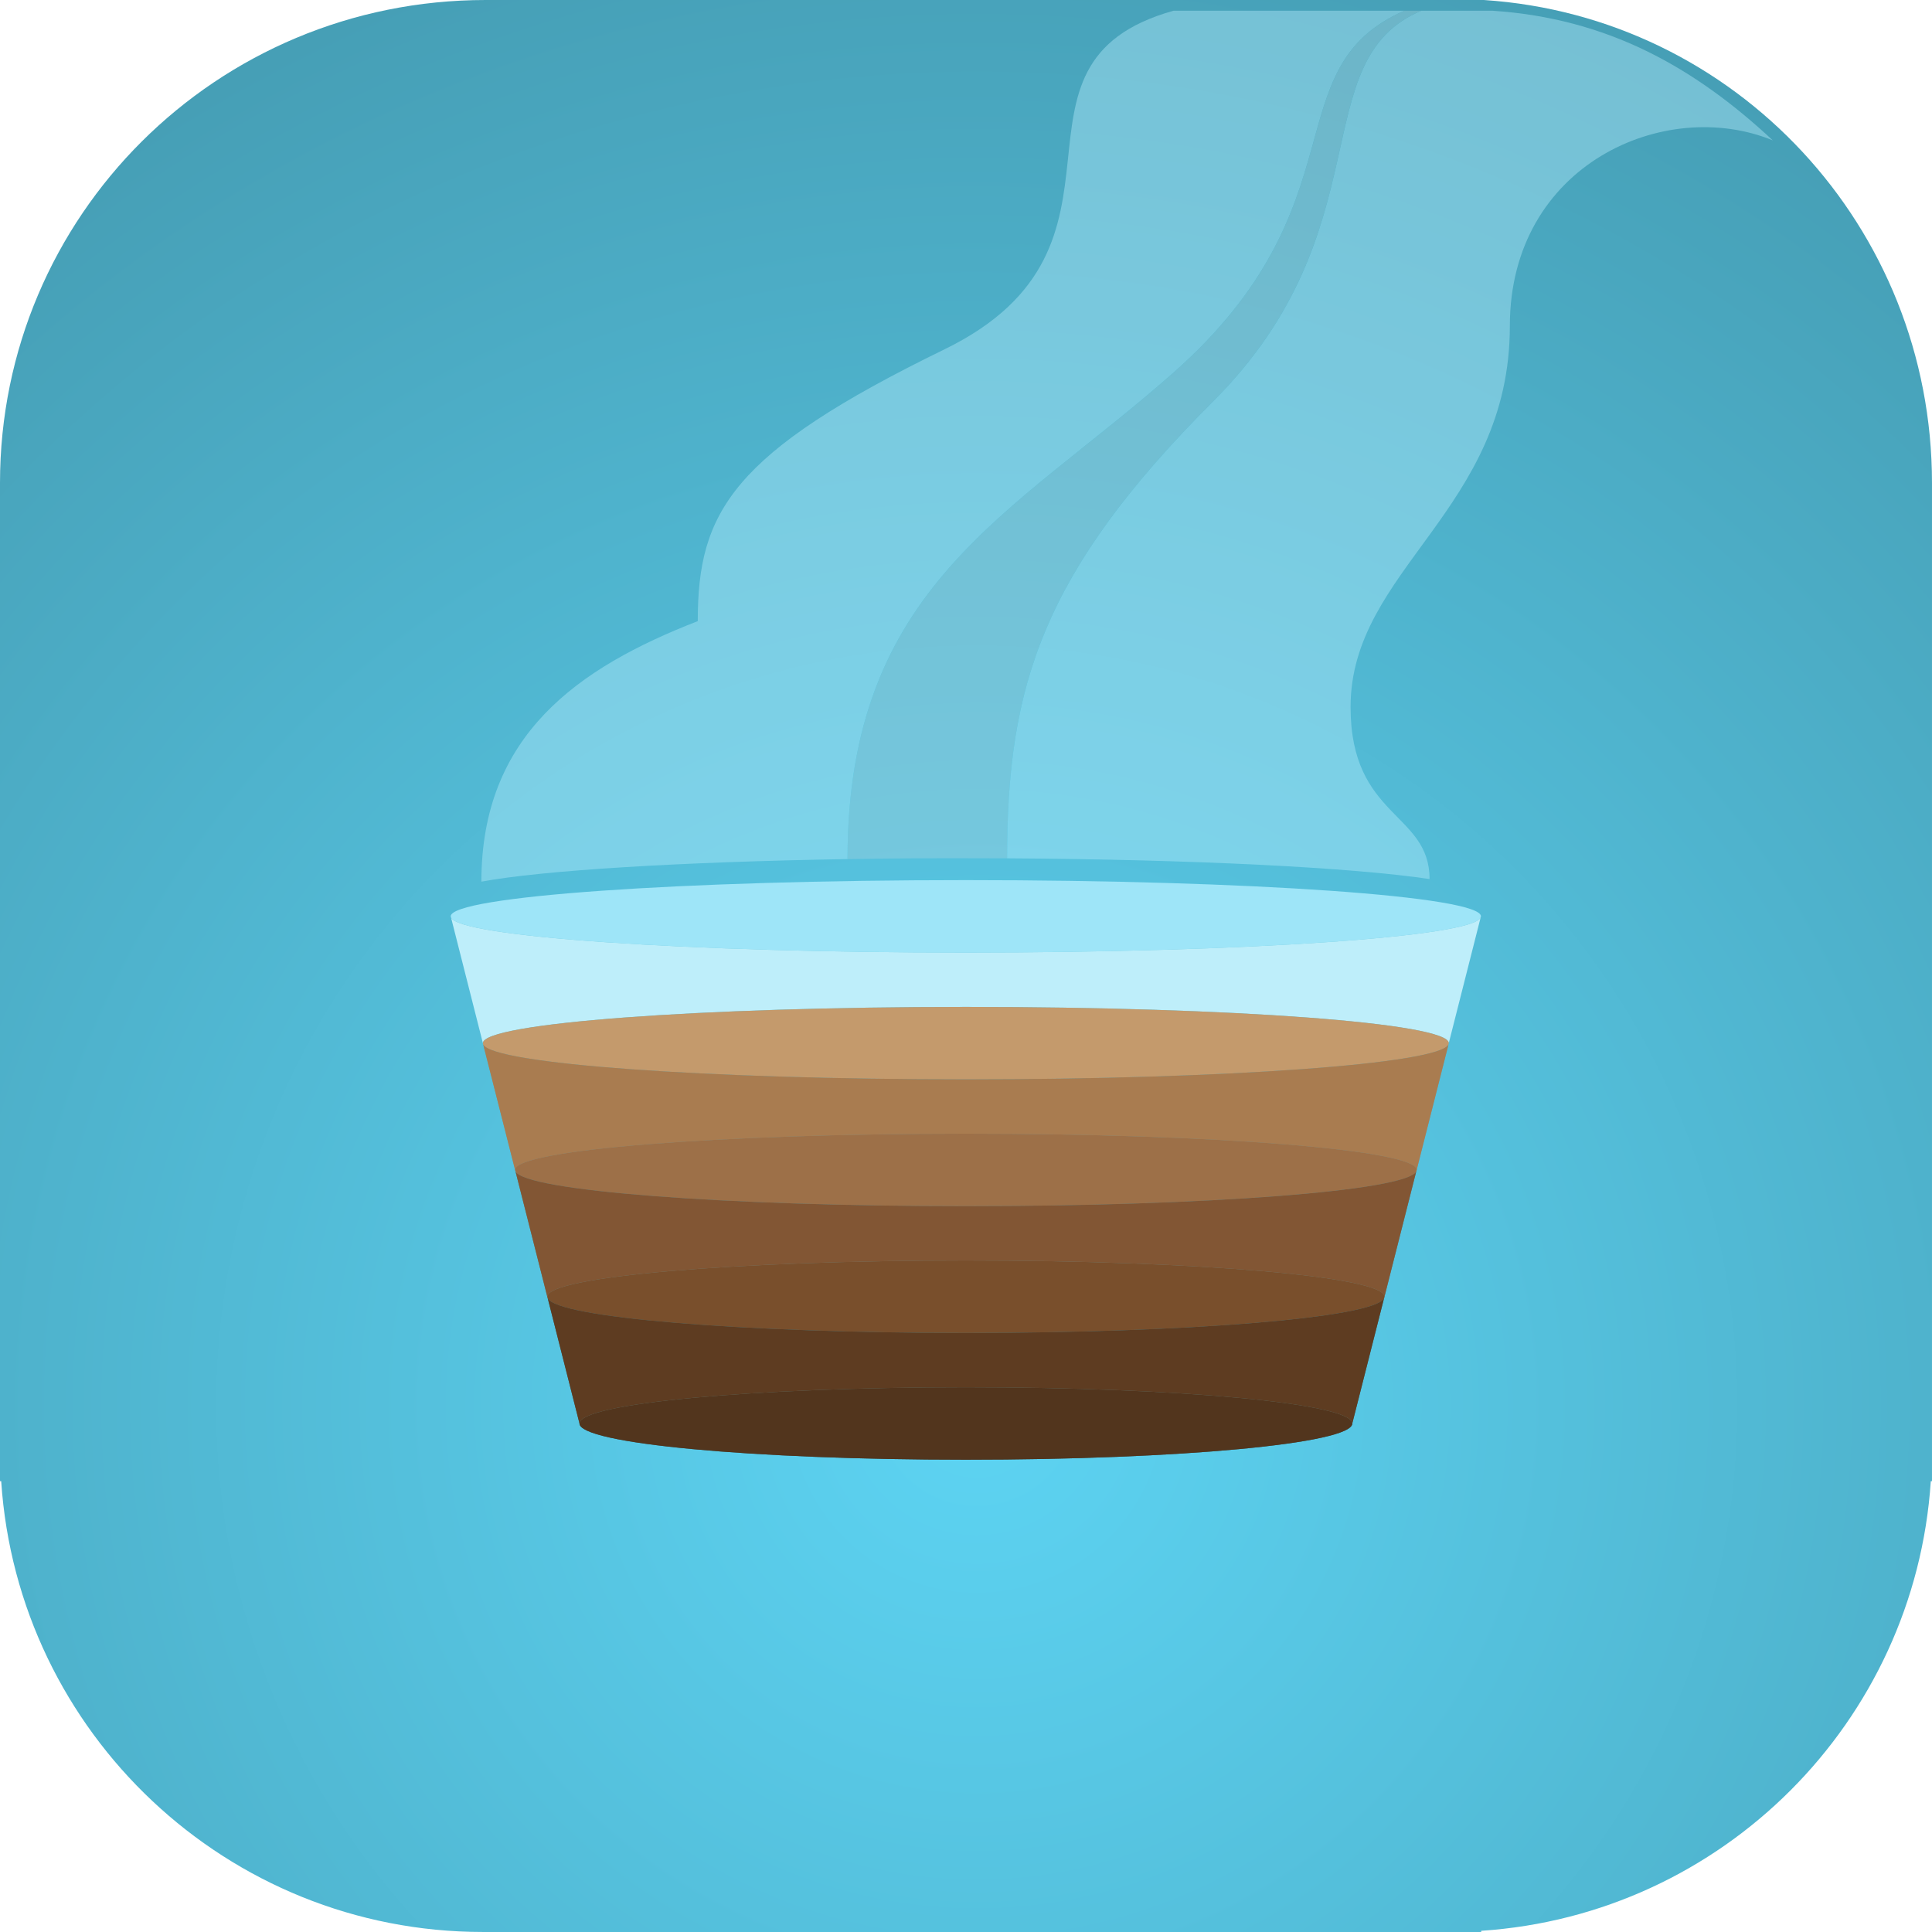 <?xml version="1.0" encoding="utf-8"?>
<!-- Generator: Adobe Illustrator 16.0.4, SVG Export Plug-In . SVG Version: 6.00 Build 0)  -->
<!DOCTYPE svg PUBLIC "-//W3C//DTD SVG 1.1//EN" "http://www.w3.org/Graphics/SVG/1.1/DTD/svg11.dtd">
<svg version="1.1" xmlns="http://www.w3.org/2000/svg" xmlns:xlink="http://www.w3.org/1999/xlink" x="0px" y="0px"
	 width="180.001px" height="180px" viewBox="0 0 180.001 180" style="enable-background:new 0 0 180.001 180;" xml:space="preserve"
	>
<style type="text/css">
<![CDATA[
	.st0{display:inline;fill:none;stroke:#FCD4E5;stroke-miterlimit:10;}
	.st1{fill:#1E120B;}
	.st2{fill:#8B5E3C;}
	.st3{fill:#BCF1FF;}
	.st4{fill:#BEEEFA;}
	.st5{display:inline;fill:none;stroke:#FCD4E5;stroke-width:0.5;stroke-miterlimit:10;}
	.st6{display:inline;fill:#FFFFFF;}
	.st7{fill:url(#SVGID_1_);}
	.st8{fill:#C49A6C;}
	.st9{display:inline;fill:none;stroke:#EFE6EA;stroke-width:0.5;stroke-miterlimit:10;}
	.st10{fill:#603913;}
	.st11{opacity:0.4;}
	.st12{opacity:0.6;}
	.st13{display:inline;}
	.st14{fill:#9EE5F8;}
	.st15{fill:#07495A;}
	.st16{fill:#3C2415;}
	.st17{display:none;}
	.st18{fill:#754C29;}
	.st19{fill:#A4D3DF;}
	.st20{fill:#A97C50;}
]]>
</style>
<g id="Layer_1" class="st17">
	<circle class="st9" cx="45" cy="45" r="45"/>
	<circle class="st9" cx="135" cy="45" r="45"/>
	<circle class="st9" cx="45" cy="134.999" r="45"/>
	<circle class="st9" cx="135" cy="134.999" r="45"/>
	<line class="st5" x1="180" y1="0" x2="0" y2="180"/>
	<line class="st5" x1="0" y1="0" x2="180" y2="180"/>
	<rect class="st0" width="180" height="180"/>
	<line class="st0" x1="180" y1="0" x2="180" y2="180"/>
	<line class="st5" x1="168" y1="0" x2="168" y2="180"/>
	<line class="st5" x1="12" y1="0" x2="12" y2="180"/>
	<line class="st5" x1="42" y1="0" x2="42" y2="180"/>
	<line class="st5" x1="54" y1="0" x2="54" y2="180"/>
	<line class="st0" x1="0" y1="0" x2="0" y2="180"/>
	<line class="st5" x1="138" y1="0" x2="138" y2="180"/>
	<line class="st5" x1="126" y1="0" x2="126" y2="180"/>
	<line class="st5" x1="90" y1="0" x2="90" y2="180"/>
	<line class="st0" x1="180.001" y1="180" x2="0" y2="180"/>
	<line class="st5" x1="180.001" y1="168" x2="0" y2="168"/>
	<line class="st5" x1="180.001" y1="12" x2="0" y2="12"/>
	<line class="st5" x1="180.001" y1="42" x2="0" y2="42"/>
	<line class="st5" x1="180.001" y1="54" x2="0" y2="54"/>
	<line class="st0" x1="180.001" y1="0" x2="0" y2="0"/>
	<line class="st5" x1="180.001" y1="138" x2="0" y2="138"/>
	<line class="st5" x1="180.001" y1="126" x2="0" y2="126"/>
	<line class="st5" x1="180.001" y1="90" x2="0" y2="90"/>
	<circle class="st5" cx="90" cy="90" r="78"/>
	<circle class="st5" cx="90" cy="90" r="48"/>
	<circle class="st5" cx="90" cy="90" r="36"/>
</g>
<g id="Layer_2">
	<radialGradient id="SVGID_1_" cx="91.001" cy="130.999" r="141.736" gradientUnits="userSpaceOnUse">
		<stop  offset="0" style="stop-color:#5DD4F3"/>
		<stop  offset="1" style="stop-color:#469FB6"/>
	</radialGradient>
	<path class="st7" d="M180,45c0-23.844-18.295-43.454-41.748-45l0,0h-93C20.147,0,0,20.147,0,45v93.001h0.111
		C1.657,161.453,21.157,180,45,180h93v-0.11c22.458-1.48,40.408-19.43,41.889-41.889h0.111L180,45L180,45z"/>
	<g id="XMLID_2_">
		<g>
			<path class="st14" d="M137.98,85.374l-0.03,0.102c-0.73,1.811-21.93,3.273-47.97,3.273c-26.03,0-47.23-1.463-47.96-3.273
				l-0.03-0.102c0-1.862,21.49-3.375,47.99-3.375C116.49,81.999,137.98,83.512,137.98,85.374z"/>
			<path class="st4" d="M137.95,85.476l-2.97,11.711c0-1.862-20.14-3.375-44.99-3.375c-24.86,0-45,1.513-45,3.375l-2.97-11.711
				c0.73,1.811,21.93,3.273,47.96,3.273C116.02,88.749,137.22,87.286,137.95,85.476z"/>
			<path class="st8" d="M134.98,97.187v0.017l-0.03,0.102c-0.81,1.812-20.63,3.257-44.96,3.257c-24.29,0-44.07-1.44-44.97-3.246
				l-0.03-0.129c0-1.862,20.14-3.375,45-3.375C114.84,93.812,134.98,95.324,134.98,97.187z"/>
			<path class="st20" d="M134.95,97.305l-2.96,11.683c-0.07-1.855-18.86-3.363-42-3.363c-23.2,0-42,1.513-42,3.375l-2.97-11.684
				c0.9,1.806,20.68,3.246,44.97,3.246C114.32,100.562,134.14,99.116,134.95,97.305z"/>
			<path class="st2" d="M131.99,108.987v0.012l-0.05,0.169v0.006c-1.13,1.782-19.48,3.2-41.95,3.2c-22.6,0-41.02-1.429-41.96-3.229
				l-0.04-0.146c0-1.862,18.8-3.375,42-3.375C113.13,105.624,131.92,107.132,131.99,108.987z"/>
			<path class="st18" d="M131.94,109.174l-2.95,11.632c-0.03-1.861-17.49-3.369-39-3.369c-21.54,0-39,1.513-39,3.375l-2.96-11.666
				c0.94,1.8,19.36,3.229,41.96,3.229C112.46,112.374,130.81,110.956,131.94,109.174z"/>
			<path class="st10" d="M128.99,120.806v0.006l-0.04,0.157l-0.01,0.018c-1.05,1.782-18.09,3.2-38.95,3.2
				c-20.98,0-38.09-1.429-38.96-3.229l-0.04-0.146c0-1.862,17.46-3.375,39-3.375C111.5,117.437,128.96,118.944,128.99,120.806z"/>
			<path class="st16" d="M128.94,120.986l-2.95,11.638c0-1.862-16.12-3.375-36-3.375c-19.89,0-36,1.513-36,3.375l-2.96-11.666
				c0.87,1.8,17.98,3.229,38.96,3.229C110.85,124.187,127.89,122.769,128.94,120.986z"/>
			<path class="st1" d="M89.99,129.249c19.88,0,36,1.513,36,3.375c0,1.867-16.12,3.375-36,3.375c-19.89,0-36-1.508-36-3.375
				C53.99,130.762,70.1,129.249,89.99,129.249z"/>
		</g>
		<g>
		</g>
	</g>
	<g id="XMLID_1_" class="st12">
		<g>
			<path class="st20" d="M134.96,97.315l-2.97,11.684l-0.04,0.146c-0.94,1.8-19.36,3.229-41.96,3.229s-41.02-1.429-41.96-3.229
				l-0.04-0.146l-2.97-11.684c0.9,1.806,20.69,3.246,44.97,3.246S134.06,99.121,134.96,97.315z"/>
			<path class="st2" d="M131.95,109.146l-2.96,11.666l-0.04,0.146c-0.87,1.8-17.98,3.229-38.96,3.229s-38.09-1.429-38.96-3.229
				l-0.04-0.146l-2.96-11.666c0.94,1.8,19.36,3.229,41.96,3.229S131.01,110.945,131.95,109.146z"/>
			<path class="st18" d="M128.95,120.958l-2.96,11.666c0,1.867-16.12,3.375-36,3.375s-36-1.508-36-3.375l-2.96-11.666
				c0.87,1.8,17.98,3.229,38.96,3.229S128.08,122.758,128.95,120.958z"/>
		</g>
		<g>
		</g>
	</g>
	<g id="XMLID_3_" class="st11">
		<g>
			<path class="st19" d="M109.34,34.71c17.78-15.72,9.25-28.34,21.5-33.71h1.58c-11,4.62-3.37,20.37-19.37,36.37
				s-19.22,26.6-19.22,42.6c-1.34-0.01-2.7-0.01-4.08-0.01c-0.04,0-0.08,0-0.11,0c-0.3,0-0.6,0-0.91,0c-0.42,0-0.84,0-1.27,0
				c-0.34,0-0.68,0-1.02,0.01c-0.49,0-0.99,0-1.48,0c-2.04,0.011-4.04,0.04-6,0.07C78.96,54.58,94.26,48.04,109.34,34.71z"/>
			<path class="st3" d="M140.67,30.37c0,17.17-14.84,22.67-14.84,35.5c0,10.34,7.36,9.8,7.36,16.03
				c-7.12-1.07-21.91-1.83-39.36-1.931c0-16,3.22-26.6,19.22-42.6S121.42,5.62,132.42,1h6.64c10.68,0.71,18.75,5.22,26.11,12.08
				C155.17,8.96,140.67,15.3,140.67,30.37z"/>
			<path class="st3" d="M130.84,1c-12.25,5.37-3.72,17.99-21.5,33.71C94.26,48.04,78.96,54.58,78.96,80.04
				c-15.73,0.26-28.5,1.06-34.11,2.1c0-13.64,8.99-19.93,20.16-24.27c0-10.16,3.16-15.66,23-25.33
				c19.83-9.67,3.65-26.59,21.32-31.54H130.84z"/>
		</g>
		<g>
		</g>
	</g>
</g>
<g id="Layer_3" class="st17">
	<rect x="490.104" y="-4.263" class="st6" width="180" height="180"/>
	<g class="st13">
		<path class="st15" d="M534.647,0.947c-18.411,0-42.543,16.334-42.543,40.093c0,15.308,10.306,17.722,16.775,17.722
			c-0.637-1.696-3.451-3.979-3.451-13.312c0-13.896,7.077-31.155,20.54-31.155c1.045,0,2.151,0.252,2.698,1.186l-22.909,107.666
			h23.741l13.132-61.719c4.104-0.374,9.709,0.66,17.488,0.66c8.329,0,8.329-7.861,8.329-13.394H545.34l6.884-32.344
			c0.722-0.102,1.442-0.171,2.156-0.171c9.864,0,8.396,2.451,16.022,3.571c9.727,1.429,20.139-1.27,20.139-18.266
			C567.707,1.484,553.058,0.947,534.647,0.947z"/>
		<path class="st15" d="M619.977,45.921c-29.551,0-58.734,11.053-58.734,40.093c0,15.307,10.306,17.722,16.775,17.722
			c-0.637-1.696-1.905-4.218-1.905-13.552c0-13.895,11.313-37.307,39.196-37.307c22.381,0,28.505,10.673,26.729,44.356
			c-1.451,27.54-14.213,57.372-31.184,57.372c-3.328,0-6.079-0.853-8.42-4.337l18.562-87.232h-23.741l-22.359,105.082h23.741
			l1.091-5.128c4.221,4.745,11.75,7.538,19.396,7.538c27.26,0,48.907-32.384,48.979-78.1
			C668.16,56.38,643.206,45.921,619.977,45.921z"/>
	</g>
</g>
</svg>
